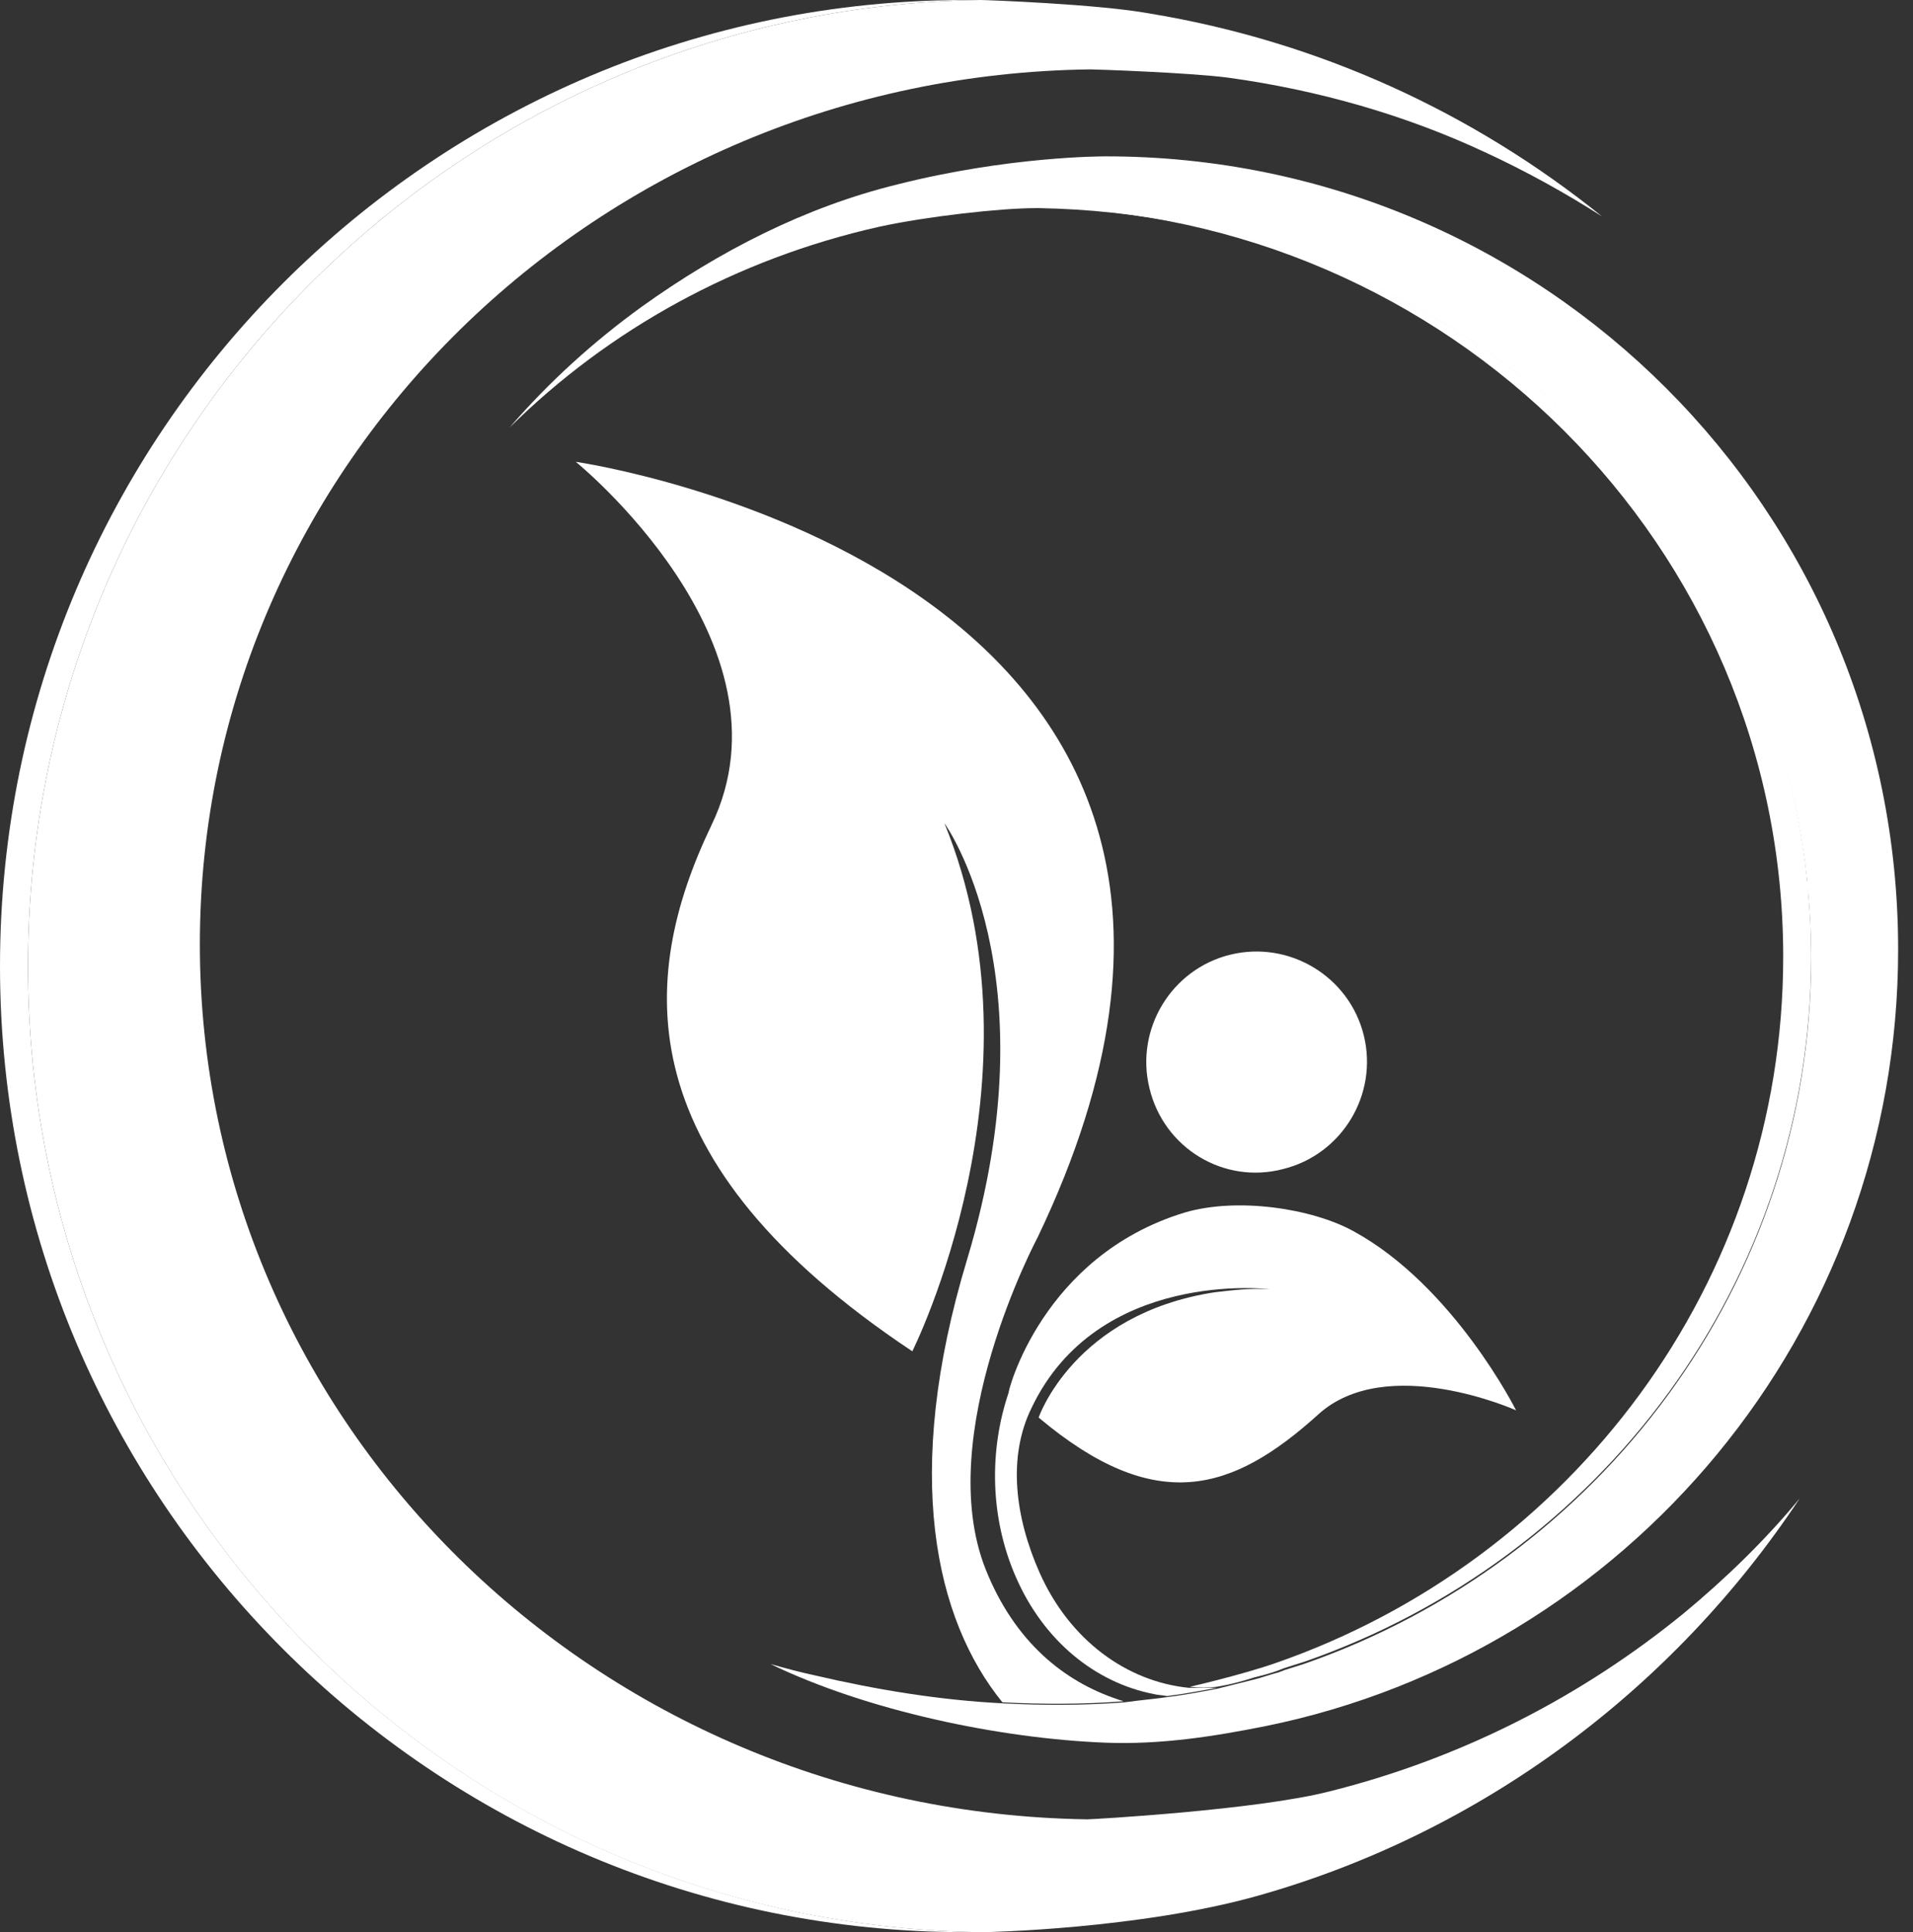 <svg width="99" height="100" viewBox="0 0 99 100" fill="none" xmlns="http://www.w3.org/2000/svg">
<rect x="0" y="0" width="99" height="100" fill="#333333" stroke="none"/>
<path d="M1.447 50C1.447 22.615 23.473 0.375 50.75 0C50.482 0 50.214 0 50 0C22.401 0 0 22.401 0 50C0 77.599 22.401 100 50 100C50.322 100 50.59 100 50.911 100C23.526 99.678 1.447 77.438 1.447 50Z" fill="white"/>
<path d="M87.138 83.494C81.886 87.781 75.67 90.997 68.81 92.712C65.059 93.676 56.538 94.159 56.27 94.159C30.814 93.784 10.343 73.633 10.343 48.875C10.343 24.062 30.922 3.912 56.431 3.591C56.645 3.591 61.468 3.751 63.558 4.019C68.221 4.662 72.722 5.949 76.849 7.878C78.939 8.842 80.975 9.968 82.905 11.2C76.259 5.841 68.274 2.144 59.486 0.697C56.859 0.214 51.018 0 50.75 0C23.473 0.375 1.447 22.615 1.447 50C1.447 77.438 23.526 99.678 50.857 100C51.072 100 58.95 99.839 65.059 98.124C76.688 94.855 86.602 87.406 93.14 77.546C91.372 79.689 89.335 81.672 87.138 83.494Z" fill="white"/>
<path d="M66.399 60.504C69.453 59.753 71.329 56.645 70.579 53.59C69.829 50.536 66.72 48.66 63.666 49.41C60.611 50.161 58.735 53.269 59.486 56.324C60.236 59.432 63.344 61.307 66.399 60.504Z" fill="white"/>
<path opacity="0.7" d="M70.311 55.305C70.525 52.679 68.542 50.321 65.916 50.107C63.291 49.893 60.932 51.875 60.718 54.501C60.504 57.181 70.097 57.985 70.311 55.305Z" fill="white"/>
<path d="M93.569 46.088C93.569 45.927 93.569 45.767 93.516 45.552C93.516 45.498 93.516 45.498 93.516 45.445C91.425 25.992 74.223 11.147 53.805 10.718C53.751 10.718 53.644 10.718 53.591 10.718C53.591 10.718 53.591 10.718 53.537 10.718C74.973 11.093 92.283 28.296 92.283 49.518C92.283 66.399 81.297 80.761 66.024 86.067C65.434 86.281 63.666 86.817 61.576 87.299C62.058 87.353 62.54 87.353 62.969 87.299C63.612 87.192 64.255 87.031 64.898 86.817C65.327 86.71 65.756 86.603 66.184 86.442C66.291 86.388 66.345 86.388 66.452 86.335C66.774 86.227 67.149 86.12 67.471 86.013C82.797 80.707 93.73 66.345 93.73 49.464C93.73 48.392 93.676 47.213 93.569 46.088Z" fill="white"/>
<path d="M61.522 87.353C58.306 87.031 55.359 84.887 53.805 81.404C52.519 78.51 52.144 75.402 53.376 72.883C56.806 65.648 65.702 66.72 65.702 66.72C64.577 66.667 63.826 66.774 62.862 66.881C55.573 68.006 53.751 73.365 53.751 73.365C59.807 78.457 63.773 77.224 68.221 73.205C71.758 69.989 78.457 72.99 78.457 72.99C78.457 72.99 75.241 66.559 70.043 63.719C67.899 62.54 64.041 61.951 61.308 62.755C53.912 65.005 52.144 72.079 52.197 72.079C51.179 75.08 51.233 78.564 52.572 81.618C54.019 84.941 56.699 87.085 59.7 87.674C59.914 87.728 60.129 87.728 60.397 87.781C61.254 87.674 62.111 87.513 62.969 87.353C62.487 87.353 62.004 87.353 61.522 87.353Z" fill="white"/>
<path d="M58.146 88.049C58.039 87.996 57.931 87.996 57.824 87.942C55.091 87.031 52.519 84.995 51.018 81.243C48.231 74.276 53.698 64.041 53.698 64.041C70.15 29.689 29.796 23.901 29.796 23.901C29.796 23.901 41.372 33.28 36.817 42.712C32.958 50.75 32.476 60.129 47.213 69.936C47.213 69.936 54.287 55.841 48.875 42.605C48.875 42.605 54.502 50.375 50.054 65.166C46.677 76.313 48.392 83.816 51.876 88.103C53.966 88.21 56.056 88.21 58.146 88.049Z" fill="white"/>
<path d="M57.235 8.092C57.02 8.092 52.197 8.092 46.463 9.539C41.64 10.718 37.192 13.023 33.226 15.863C30.707 17.685 28.403 19.775 26.366 22.133C31.511 17.042 38.103 13.398 45.498 11.736C47.964 11.2 51.768 10.772 53.59 10.772C53.644 10.772 53.751 10.772 53.805 10.772C74.223 11.147 91.372 25.991 93.515 45.498C93.515 45.552 93.515 45.552 93.515 45.606C93.515 45.767 93.515 45.927 93.569 46.142C93.676 47.267 93.73 48.446 93.73 49.571C93.73 66.452 82.744 80.815 67.47 86.12C67.149 86.227 66.774 86.335 66.452 86.442C66.345 86.495 66.291 86.495 66.184 86.549C65.755 86.656 65.327 86.817 64.898 86.924C64.255 87.085 63.612 87.246 62.969 87.406C62.111 87.567 61.254 87.728 60.397 87.835C59.646 87.942 58.95 87.996 58.199 88.103C56.109 88.264 54.019 88.264 51.929 88.157C48.66 87.996 45.391 87.46 42.176 86.71C41.425 86.549 40.621 86.335 39.871 86.12C44.855 88.532 51.715 89.979 57.235 90.193C60.075 90.3 62.808 89.871 65.488 89.336C84.191 85.531 98.231 68.971 98.231 49.143C98.231 26.42 79.903 8.092 57.235 8.092Z" fill="white"/>
</svg>
